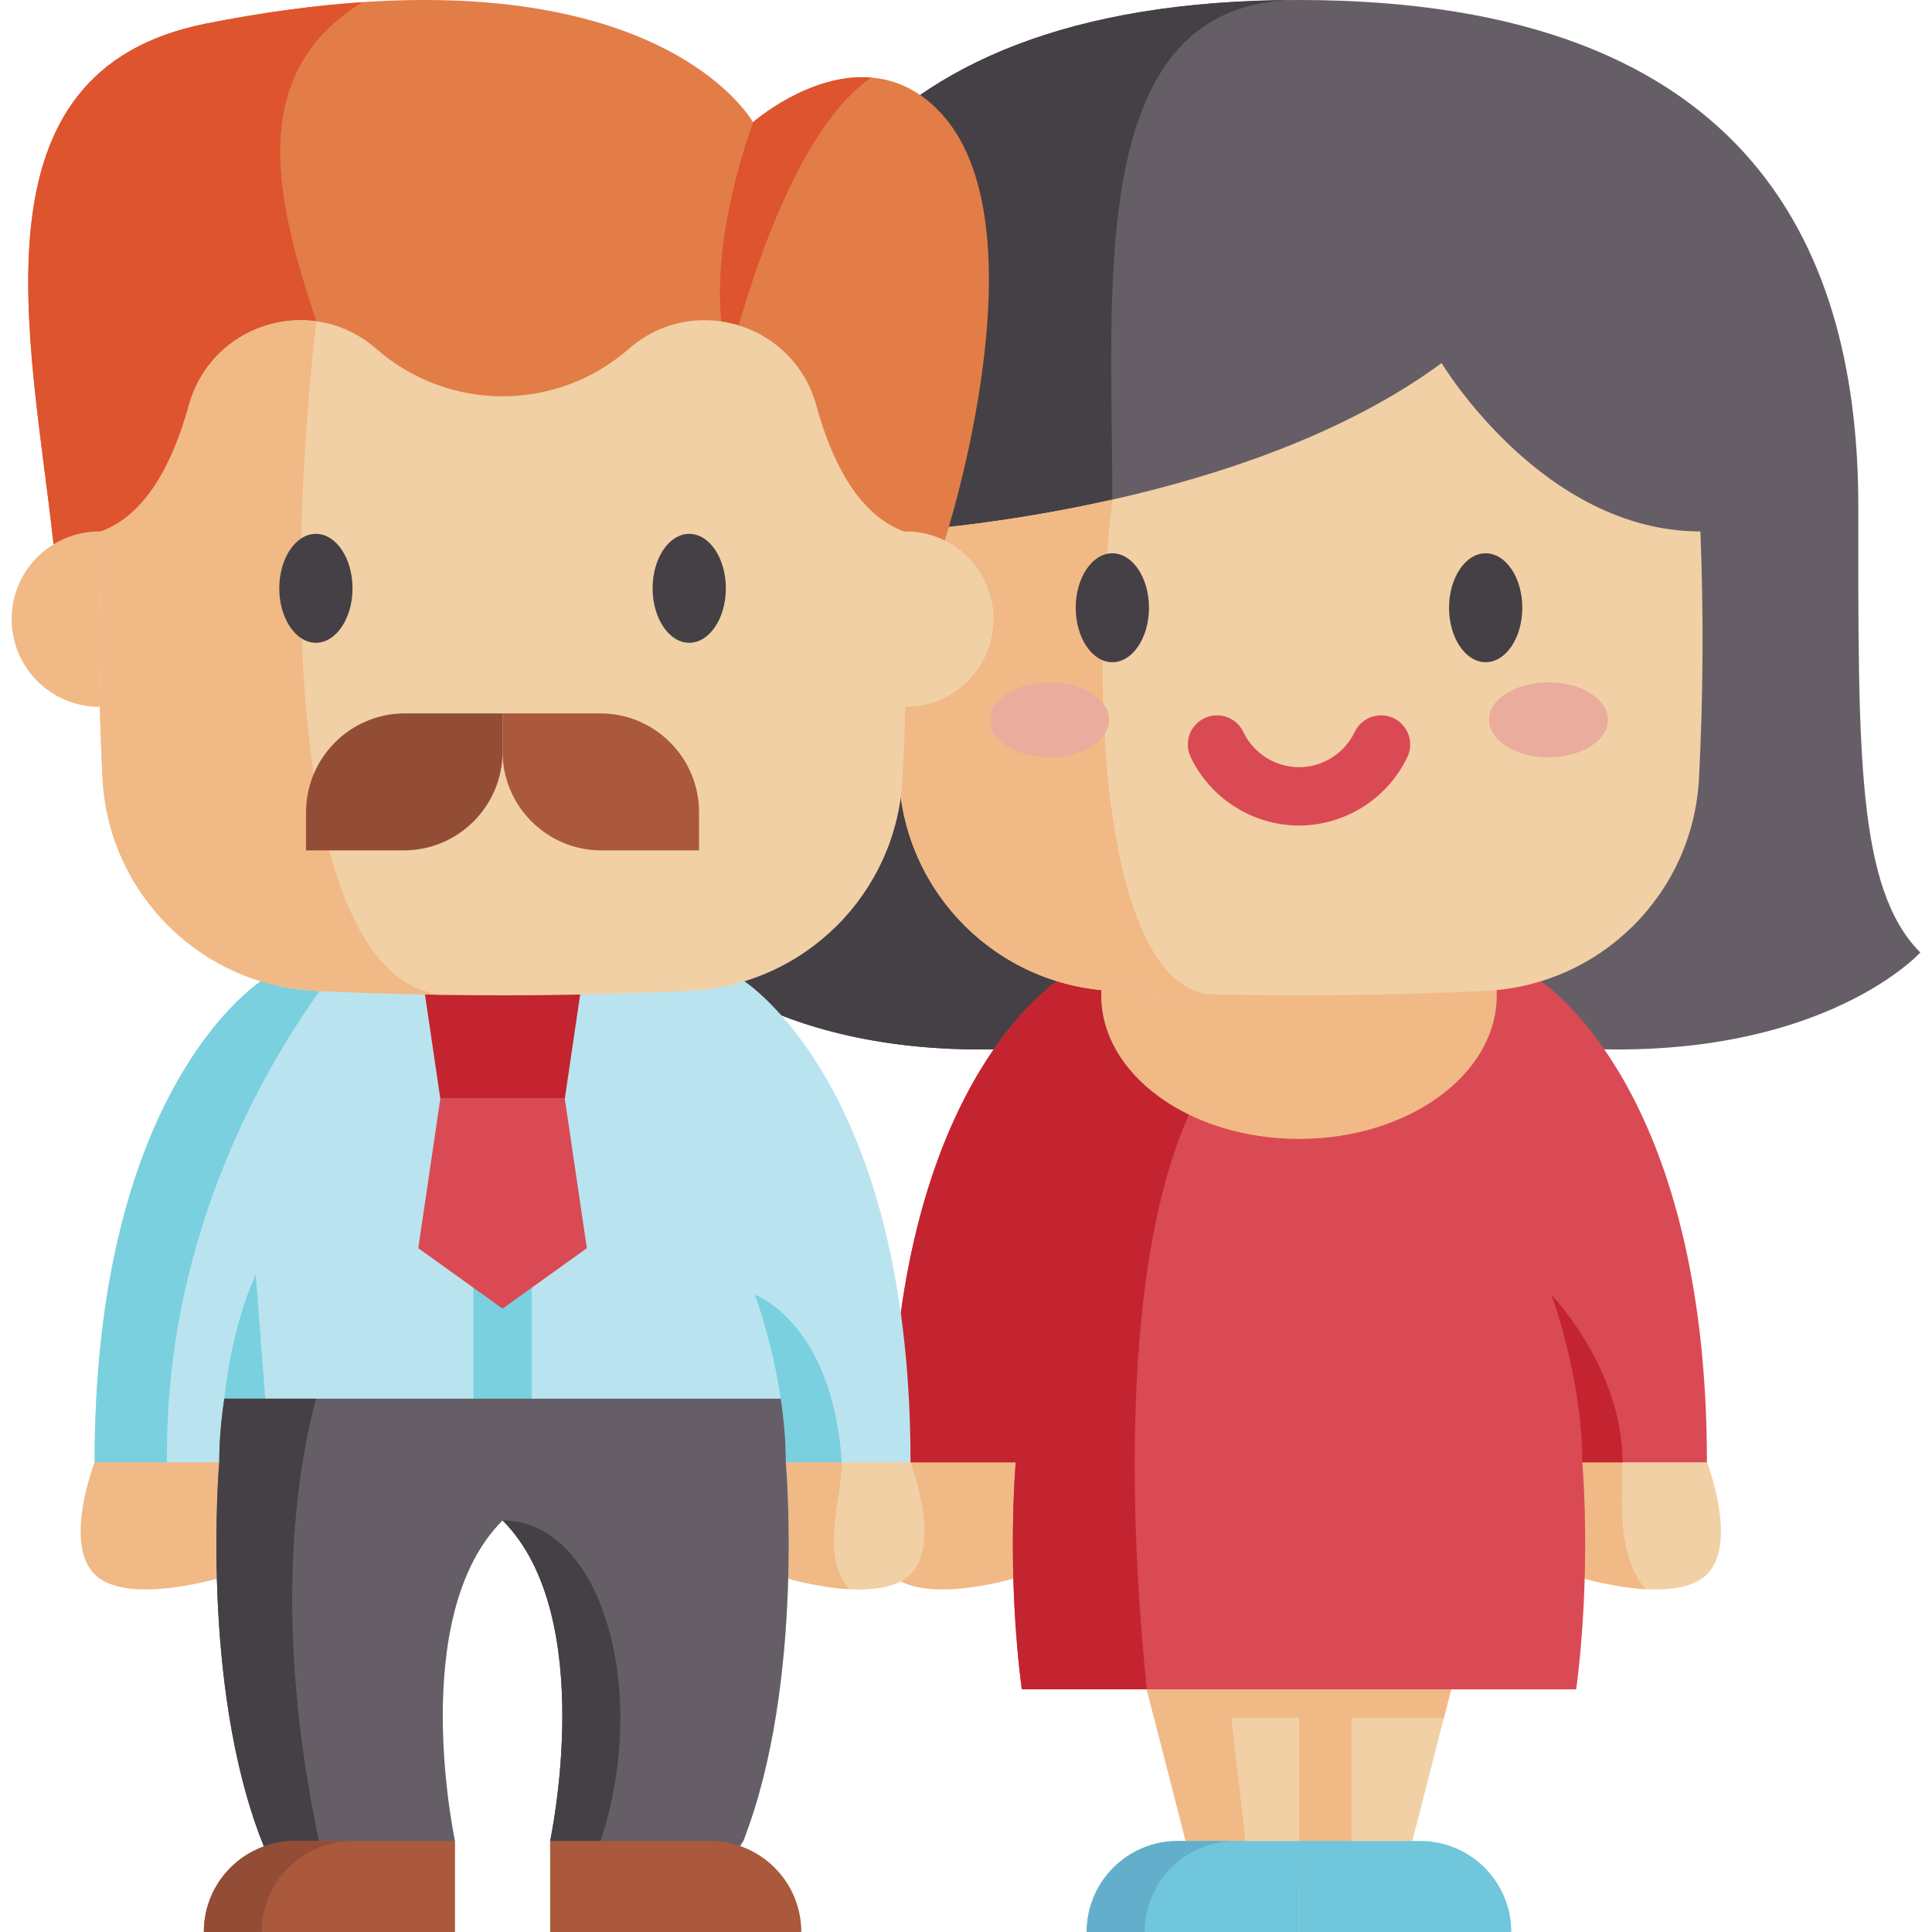 <svg id="Capa_1" enable-background="new 0 0 512 512" height="512" viewBox="0 0 512 512" width="512" xmlns="http://www.w3.org/2000/svg"><path d="m419.765 418.305s24.268 7.232 32.594-1.094 0-29.684 0-29.684l-43.933-8.685" fill="#f1d0a5"/><path d="m236.142 387.526s-8.326 21.359 0 29.684c8.326 8.326 32.594 1.094 32.594 1.094l28.01-45.63h-47.961z" fill="#f1b986"/><path d="m384.579 447.696-1.937 7.541-8.365 32.657-30.029 12.104-13.413-5.408-16.617-6.696-8.365-32.657-1.937-7.541 20.264-10.868 21.901-11.744z" fill="#f1d0a5"/><path d="m330.835 494.59-16.617-6.696-10.302-40.198 20.264-10.868z" fill="#f1b986"/><path d="m344.248 429.085h13.934v62.121h-13.934z" fill="#f1b986"/><path d="m436.109 421.148c-8.375-.464-16.349-2.843-16.349-2.843l-10.013-41.867 20.233 11.085c0 9.694-1.68 24.683 6.129 33.625z" fill="#f1b986"/><path d="m508.912 252.425s-28.773 31.73-100.556 24.673h-128.206c-71.793 7.057-100.566-24.673-100.566-24.673 16.957-16.957 16.442-53.435 16.442-118.182s25.692-134.243 148.222-134.243 148.222 69.496 148.222 134.243-.515 101.226 16.442 118.182z" fill="#665e66"/><path d="m294.778 132.409v144.689h-14.628c-71.793 7.057-100.566-24.673-100.566-24.673 16.957-16.957 16.442-53.435 16.442-118.182s25.692-134.243 148.222-134.243c-56.753 0-49.47 75.08-49.47 132.409z" fill="#454045"/><path d="m384.579 447.696-1.937 7.541h-76.789l-1.937-7.541 20.264-10.868 21.901-11.744z" fill="#f1b986"/><path d="m419.327 387.523s2.514 28.608-1.617 60.173h-146.925c-4.121-31.565-1.607-60.173-1.607-60.173h-33.038c0-92.366 37.509-122.88 44.009-127.475h128.206c6.5 4.595 43.999 35.109 43.999 127.475z" fill="#da4a54"/><path d="m319.358 287.029c-23.303 39.744-19.872 117.842-15.442 160.667h-33.131c-4.121-31.565-1.607-60.173-1.607-60.173h-33.038c0-92.366 37.509-122.88 44.009-127.475h42.268c2.607 8.757 2.257 17.915-3.059 26.981z" fill="#c32430"/><ellipse cx="344.248" cy="263.766" fill="#f1b986" rx="52.411" ry="38.058"/><path d="m450.253 206.222c-1.556 30.586-26.033 54.94-56.639 56.382-24.075 1.133-48.151 1.442-72.236.917-.031 0-.072 0-.103-.01-8.798-.185-17.595-.494-26.393-.907-30.596-1.442-55.074-25.796-56.639-56.382-1.123-21.799-1.236-43.587-.371-65.386h.01s25.147-1.277 56.897-8.427c28.217-6.346 61.646-17.338 87.267-36.19 0 0 26.723 44.617 68.579 44.617.875 21.799.751 43.587-.372 65.386z" fill="#f1d0a5"/><path d="m321.274 263.51c-8.798-.185-17.595-.494-26.393-.907-30.596-1.442-55.074-25.796-56.639-56.382-1.123-21.799-1.236-43.587-.371-65.386h.01s25.147-1.277 56.897-8.427v.01c-7.087 60.782.083 130 26.496 131.092z" fill="#f1b986"/><path d="m344.251 218.768c-12.209 0-23.481-7.129-28.718-18.161-1.83-3.855-.188-8.463 3.667-10.293 3.856-1.829 8.463-.188 10.293 3.667 2.692 5.67 8.484 9.334 14.758 9.334s12.066-3.664 14.757-9.334c1.829-3.855 6.437-5.498 10.293-3.668 3.855 1.829 5.497 6.438 3.668 10.293-5.237 11.033-16.509 18.162-28.718 18.162z" fill="#da4a54"/><path d="m294.783 146.628c-5.353 0-9.708 6.475-9.708 14.433 0 7.959 4.355 14.433 9.708 14.433s9.708-6.475 9.708-14.433c-.001-7.958-4.355-14.433-9.708-14.433z" fill="#454045"/><path d="m393.718 146.628c-5.353 0-9.708 6.475-9.708 14.433 0 7.959 4.355 14.433 9.708 14.433s9.708-6.475 9.708-14.433c.001-7.958-4.355-14.433-9.708-14.433z" fill="#454045"/><path d="m419.323 387.526c0-22.541-8.192-44.386-8.192-44.386s18.849 19.493 18.849 44.383z" fill="#c32430"/><path d="m287.988 512h56.259v-24.108h-32.152c-13.314 0-24.107 10.794-24.107 24.108z" fill="#70c6da"/><path d="m327.466 487.888c-13.313 0-24.112 10.798-24.112 24.112h-15.366c0-13.313 10.788-24.112 24.101-24.112z" fill="#63afcb"/><path d="m400.507 512h-56.259v-24.108h32.152c13.314 0 24.107 10.794 24.107 24.108z" fill="#70c6da"/><ellipse cx="410.367" cy="190.766" fill="#eaac9d" rx="15.759" ry="9.935"/><ellipse cx="278.132" cy="190.766" fill="#eaac9d" rx="15.759" ry="9.935"/><path d="m57.67 418.305s-24.268 7.232-32.594-1.094 0-29.684 0-29.684l41.228-16.871z" fill="#f1b986"/><path d="m241.292 417.213c-3.554 3.554-10.003 4.275-16.246 3.935-8.375-.464-16.349-2.843-16.349-2.843l-10.013-41.867-.618-2.575 43.226 13.66s8.324 21.366 0 29.69z" fill="#f1d0a5"/><path d="m225.046 421.148c-8.375-.464-16.349-2.843-16.349-2.843l-10.013-41.867 24.405 11.085c0 9.694-5.852 24.683 1.957 33.625z" fill="#f1b986"/><path d="m208.254 387.521s5.122 58.385-11.26 100.367h-51.2s12.841-59.514-12.605-84.97c-25.456 25.456-12.615 84.97-12.615 84.97h-51.2c-16.382-41.982-11.26-100.367-11.26-100.367h-33.041c0-92.371 37.507-122.877 44.004-127.476h128.215c6.498 4.599 44.004 35.105 44.004 127.476z" fill="#b9e4ef"/><g fill="#7ad0df"><path d="m59.449 370.657c2.22-20.633 8.337-32.868 8.337-32.868l3.764 49.408"/><path d="m125.463 330.783h15.453v55.891h-15.453z"/><path d="m223.087 387.521h-14.832c0-22.531-8.191-44.384-8.191-44.384s20.539 7.237 23.023 44.384z"/><path d="m86.599 260.045c-15.264 20.601-43.07 66.597-42.341 127.476h-19.185c0-92.371 37.507-122.877 44.004-127.476z"/></g><path d="m196.984 487.888-9.309 14.623-41.89-14.623s12.841-59.514-12.605-84.97c-25.446 25.456-12.605 84.97-12.605 84.97l-21.97 6.058-29.24-6.058c-16.382-41.982-11.26-100.367-11.26-100.367 0-5.779.544-11.527 1.345-16.865h147.46c.801 5.338 1.345 11.086 1.345 16.865-.001 0 5.111 58.385-11.271 100.367z" fill="#665e66"/><path d="m84.525 487.888-11.197 10.902-3.963-10.902c-16.382-41.982-11.26-100.367-11.26-100.367 0-5.779.544-11.527 1.345-16.865h24.296c-5.154 19.277-11.528 59.299.779 117.232z" fill="#454045"/><path d="m159.149 487.888h-13.365s12.841-59.514-12.605-84.97c25.97 0 39.324 44.713 25.97 84.97z" fill="#454045"/><path d="m149.681 291.167h-32.993l-5.84-39.616h44.673z" fill="#c32430"/><path d="m250.345 143.239-157.795.675-78.357.33c-5.973-54.539-23.31-125.367 40.387-137.99 15.293-3.033 29.065-4.833 41.443-5.678 82.911-5.627 103.535 31.811 103.535 31.811s15.006-13.181 31.321-11.837c5.897.482 11.972 2.873 17.566 8.466 29.503 29.504 1.9 114.223 1.9 114.223z" fill="#e27d47"/><path d="m230.878 20.55c-19.382 13.316-32.064 53.161-37.936 75.873-5.745-23.134 1.276-48.599 6.616-64.035 0-.001 15.005-13.182 31.32-11.838z" fill="#dd542e"/><path d="m83.814 85.134 8.736 58.78-78.357.33c-5.973-54.539-23.31-125.367 40.387-137.99 15.293-3.033 29.065-4.833 41.443-5.678 0 .008-.008.008-.008.008-31.896 19.619-22.044 54.565-12.201 84.55z" fill="#dd542e"/><path d="m26.813 140.836h88.132v46.472h-88.626c-12.836 0-23.231-10.415-23.231-23.241s10.395-23.241 23.231-23.241c.165 0 .33 0 .494.01z" fill="#f1b986"/><path d="m263.281 164.067c0 12.826-10.395 23.241-23.231 23.241h-104.388v-46.472h103.894c.165-.01.33-.01.495-.01 12.836 0 23.23 10.415 23.23 23.241z" fill="#f1d0a5"/><path d="m240.13 169.515c0 12.234-.313 24.477-.938 36.711-1.563 30.586-26.04 54.936-56.642 56.381-21.393 1.014-42.794 1.36-64.187 1.056h-.008c-11.516-.161-23.024-.515-34.54-1.056-30.594-1.445-55.071-25.795-56.643-56.381-1.115-21.799-1.234-43.589-.363-65.387h.008c11.93-4.419 19.027-18.157 23.243-33.433 4.326-15.673 19.34-24.24 33.754-22.272 5.619.769 11.153 3.143 15.918 7.317 9.573 8.381 21.511 12.572 33.45 12.572s23.885-4.191 33.458-12.572c5.931-5.196 13.037-7.596 20.033-7.596 13.054 0 25.719 8.365 29.639 22.551 4.208 15.276 11.305 29.014 23.243 33.433.389 9.564.575 19.12.575 28.676z" fill="#f1d0a5"/><path d="m118.354 263.663c-11.516-.161-23.024-.515-34.54-1.056-30.594-1.445-55.071-25.795-56.643-56.381-1.115-21.799-1.234-43.589-.363-65.387h.008c11.93-4.419 19.027-18.157 23.243-33.433 4.326-15.673 19.34-24.24 33.754-22.272-10.94 97.697.001 177.456 34.541 178.529z" fill="#f1b986"/><path d="m83.717 141.477c-5.353 0-9.708 6.475-9.708 14.433s4.355 14.433 9.708 14.433 9.708-6.475 9.708-14.433-4.355-14.433-9.708-14.433z" fill="#454045"/><path d="m182.653 141.477c-5.353 0-9.708 6.475-9.708 14.433s4.355 14.433 9.708 14.433 9.708-6.475 9.708-14.433-4.355-14.433-9.708-14.433z" fill="#454045"/><path d="m116.688 291.167h32.993l5.84 39.616-22.336 16.015-22.337-16.015z" fill="#da4a54"/><path d="m54.016 512h66.561v-24.108h-42.453c-13.315 0-24.108 10.794-24.108 24.108z" fill="#aa593d"/><path d="m93.493 487.888c-13.313 0-24.112 10.798-24.112 24.112h-15.365c0-13.313 10.788-24.112 24.101-24.112z" fill="#934d36"/><path d="m212.353 512h-66.561v-24.108h42.454c13.314 0 24.107 10.794 24.107 24.108z" fill="#aa593d"/><path d="m81.11 225.366h25.859c14.477 0 26.213-11.736 26.213-26.213v-10.101h-25.859c-14.477 0-26.213 11.736-26.213 26.213z" fill="#934d36"/><path d="m185.254 225.366h-25.859c-14.477 0-26.213-11.736-26.213-26.213v-10.101h25.859c14.477 0 26.213 11.736 26.213 26.213z" fill="#aa593d"/></svg>